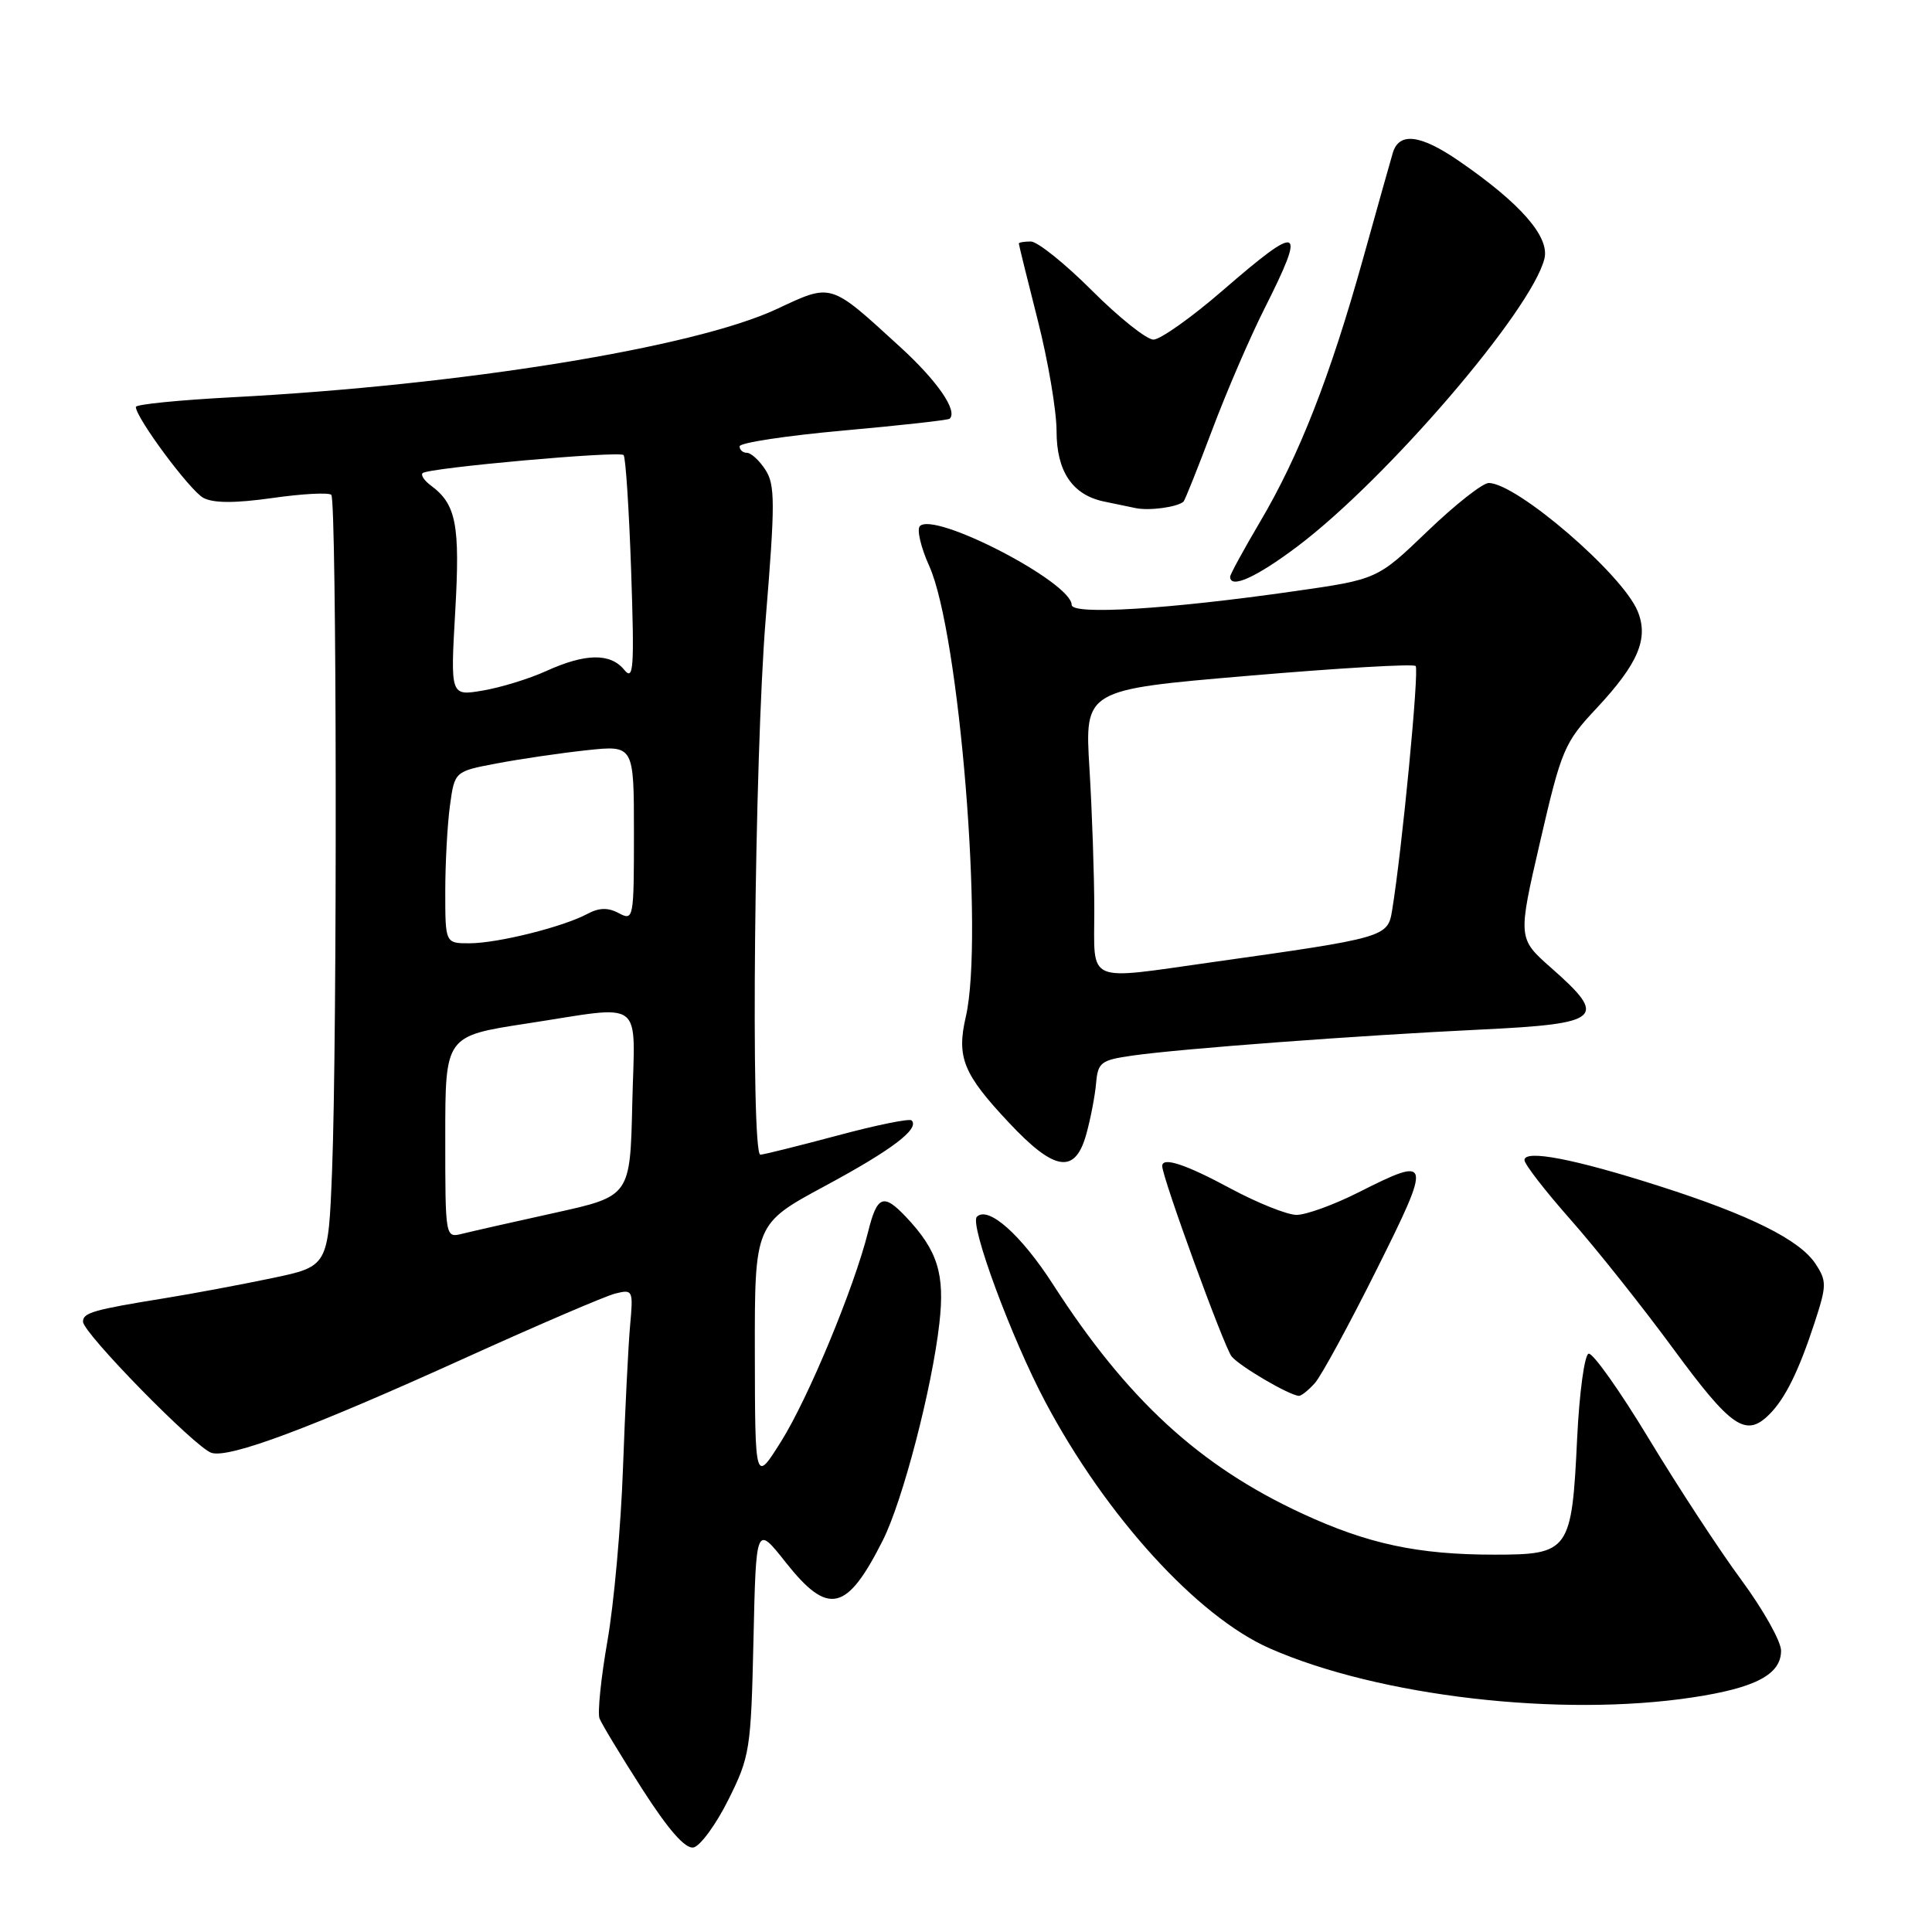 <?xml version="1.0" encoding="UTF-8" standalone="no"?>
<!DOCTYPE svg PUBLIC "-//W3C//DTD SVG 1.1//EN" "http://www.w3.org/Graphics/SVG/1.1/DTD/svg11.dtd" >
<svg xmlns="http://www.w3.org/2000/svg" xmlns:xlink="http://www.w3.org/1999/xlink" version="1.1" viewBox="0 0 256 256">
 <g >
 <path fill="currentColor"
d=" M 96.50 238.50 C 99.37 232.75 99.51 231.86 99.84 217.27 C 100.18 202.05 100.18 202.05 104.11 207.02 C 109.75 214.15 112.20 213.59 116.98 204.10 C 119.61 198.88 123.50 183.96 124.47 175.36 C 125.22 168.80 124.25 165.70 120.05 161.25 C 117.05 158.08 116.22 158.41 115.02 163.25 C 113.18 170.62 107.09 185.29 103.50 191.00 C 100.05 196.50 100.05 196.50 100.02 179.34 C 100.00 162.17 100.00 162.17 109.33 157.14 C 118.19 152.37 121.89 149.56 120.79 148.46 C 120.52 148.18 116.06 149.09 110.90 150.48 C 105.73 151.86 101.16 153.00 100.75 153.00 C 99.44 153.00 99.97 100.22 101.46 82.00 C 102.72 66.65 102.71 64.22 101.42 62.25 C 100.62 61.01 99.51 60.00 98.98 60.00 C 98.44 60.00 98.00 59.62 98.00 59.14 C 98.00 58.67 104.19 57.73 111.75 57.05 C 119.31 56.37 125.65 55.67 125.84 55.48 C 126.93 54.42 124.19 50.46 119.25 45.95 C 109.89 37.39 110.28 37.51 102.90 40.96 C 91.97 46.06 61.17 51.05 30.75 52.64 C 23.74 53.01 18.00 53.58 18.00 53.92 C 18.00 55.35 25.18 65.03 26.95 65.97 C 28.28 66.68 31.14 66.69 36.09 65.99 C 40.06 65.42 43.57 65.24 43.90 65.57 C 44.62 66.29 44.70 137.33 44.00 155.15 C 43.50 167.80 43.50 167.80 36.00 169.37 C 31.88 170.23 25.58 171.41 22.00 171.99 C 12.30 173.56 11.00 173.94 11.00 175.13 C 11.00 176.63 25.89 191.83 28.02 192.51 C 30.38 193.26 41.15 189.23 61.72 179.90 C 71.30 175.56 80.21 171.73 81.53 171.40 C 83.86 170.82 83.92 170.95 83.49 175.65 C 83.25 178.32 82.83 186.80 82.55 194.50 C 82.28 202.20 81.35 212.52 80.49 217.43 C 79.63 222.35 79.16 226.97 79.44 227.70 C 79.72 228.43 82.27 232.65 85.10 237.06 C 88.55 242.44 90.79 245.00 91.88 244.80 C 92.77 244.63 94.85 241.80 96.50 238.50 Z  M 224.31 224.91 C 232.63 223.65 236.00 221.87 236.00 218.72 C 236.00 217.50 233.64 213.29 230.75 209.37 C 227.86 205.46 222.35 197.04 218.50 190.67 C 214.65 184.30 211.05 179.22 210.50 179.37 C 209.95 179.53 209.27 184.57 208.98 190.58 C 208.27 205.53 207.94 206.00 198.01 206.00 C 187.88 206.00 181.23 204.58 172.50 200.53 C 158.92 194.24 149.35 185.44 139.53 170.19 C 135.29 163.60 130.93 159.74 129.44 161.23 C 128.44 162.22 134.01 177.28 138.50 185.74 C 146.53 200.88 158.65 214.20 168.25 218.42 C 182.71 224.78 206.76 227.57 224.31 224.91 Z  M 234.45 187.41 C 236.56 185.30 238.35 181.66 240.46 175.21 C 242.05 170.34 242.06 169.74 240.57 167.47 C 238.49 164.29 231.87 160.99 219.80 157.14 C 208.61 153.56 202.00 152.29 202.00 153.72 C 202.00 154.26 204.75 157.81 208.10 161.60 C 211.46 165.40 217.60 173.11 221.74 178.75 C 229.43 189.21 231.34 190.51 234.45 187.41 Z  M 174.24 183.25 C 175.09 182.29 178.76 175.54 182.40 168.25 C 189.77 153.49 189.68 153.11 180.00 158.00 C 176.73 159.65 173.03 160.99 171.78 160.98 C 170.53 160.96 166.60 159.39 163.05 157.48 C 157.08 154.26 154.00 153.25 154.00 154.51 C 154.00 156.02 162.22 178.56 163.20 179.74 C 164.28 181.05 170.78 184.86 172.10 184.96 C 172.42 184.98 173.39 184.21 174.24 183.25 Z  M 143.95 150.25 C 144.52 148.19 145.10 145.15 145.24 143.51 C 145.48 140.77 145.89 140.46 150.06 139.87 C 156.51 138.95 180.02 137.20 196.25 136.42 C 212.25 135.65 213.10 134.90 205.55 128.26 C 201.11 124.34 201.11 124.34 204.08 111.50 C 206.89 99.33 207.28 98.40 211.54 93.86 C 217.09 87.92 218.49 84.60 216.99 80.97 C 214.95 76.04 200.95 64.00 197.26 64.00 C 196.46 64.00 192.81 66.87 189.15 70.39 C 182.50 76.77 182.50 76.77 171.50 78.34 C 154.83 80.73 142.00 81.52 142.00 80.15 C 142.00 77.17 123.85 67.75 121.89 69.71 C 121.46 70.14 122.01 72.53 123.13 75.00 C 127.12 83.86 130.40 124.20 127.98 134.70 C 126.73 140.11 127.62 142.30 133.69 148.76 C 139.76 155.24 142.47 155.63 143.95 150.25 Z  M 171.88 72.43 C 183.68 63.56 202.92 41.17 204.64 34.29 C 205.37 31.39 201.50 26.96 193.32 21.33 C 188.23 17.83 185.41 17.47 184.56 20.23 C 184.35 20.93 182.57 27.25 180.61 34.28 C 176.25 49.90 172.15 60.38 166.95 69.17 C 164.78 72.85 163.00 76.11 163.00 76.42 C 163.00 78.07 166.45 76.51 171.88 72.43 Z  M 156.82 66.47 C 157.00 66.31 158.70 62.06 160.60 57.02 C 162.49 51.98 165.61 44.75 167.52 40.95 C 173.14 29.79 172.43 29.47 162.00 38.50 C 157.88 42.07 153.75 44.99 152.84 45.00 C 151.93 45.00 148.26 42.07 144.69 38.50 C 141.11 34.92 137.47 32.00 136.59 32.00 C 135.72 32.00 135.00 32.12 135.00 32.27 C 135.00 32.42 136.12 36.98 137.50 42.40 C 138.88 47.82 140.00 54.45 140.00 57.13 C 140.00 62.44 142.08 65.55 146.22 66.44 C 147.48 66.70 149.40 67.11 150.50 67.33 C 152.30 67.70 155.99 67.20 156.82 66.47 Z  M 59.00 150.66 C 59.00 137.28 59.00 137.28 69.75 135.63 C 85.68 133.20 84.11 132.00 83.78 146.25 C 83.50 158.50 83.50 158.50 73.50 160.71 C 68.00 161.92 62.49 163.17 61.25 163.48 C 59.00 164.04 59.00 164.03 59.00 150.66 Z  M 59.00 118.14 C 59.00 114.37 59.28 109.24 59.62 106.75 C 60.24 102.21 60.24 102.21 65.87 101.15 C 68.97 100.56 74.31 99.78 77.75 99.41 C 84.00 98.74 84.00 98.74 84.00 110.41 C 84.00 121.76 83.95 122.04 82.00 121.00 C 80.55 120.23 79.39 120.26 77.80 121.11 C 74.57 122.83 66.00 124.97 62.25 124.99 C 59.00 125.00 59.00 125.00 59.00 118.14 Z  M 60.32 81.02 C 60.98 69.52 60.45 66.81 57.09 64.33 C 56.22 63.69 55.73 62.95 56.00 62.69 C 56.73 61.99 82.05 59.72 82.63 60.30 C 82.90 60.57 83.35 67.47 83.63 75.64 C 84.07 88.61 83.95 90.28 82.71 88.75 C 80.88 86.51 77.56 86.56 72.39 88.91 C 70.13 89.94 66.35 91.10 63.98 91.50 C 59.68 92.23 59.68 92.23 60.32 81.02 Z  M 145.00 120.66 C 145.00 116.07 144.71 107.60 144.36 101.85 C 143.72 91.39 143.72 91.39 165.37 89.55 C 177.28 88.53 187.28 87.94 187.58 88.25 C 188.07 88.74 185.78 112.62 184.46 120.64 C 183.89 124.17 183.55 124.27 160.72 127.48 C 143.67 129.88 145.00 130.46 145.00 120.66 Z "/>
</g>
</svg>